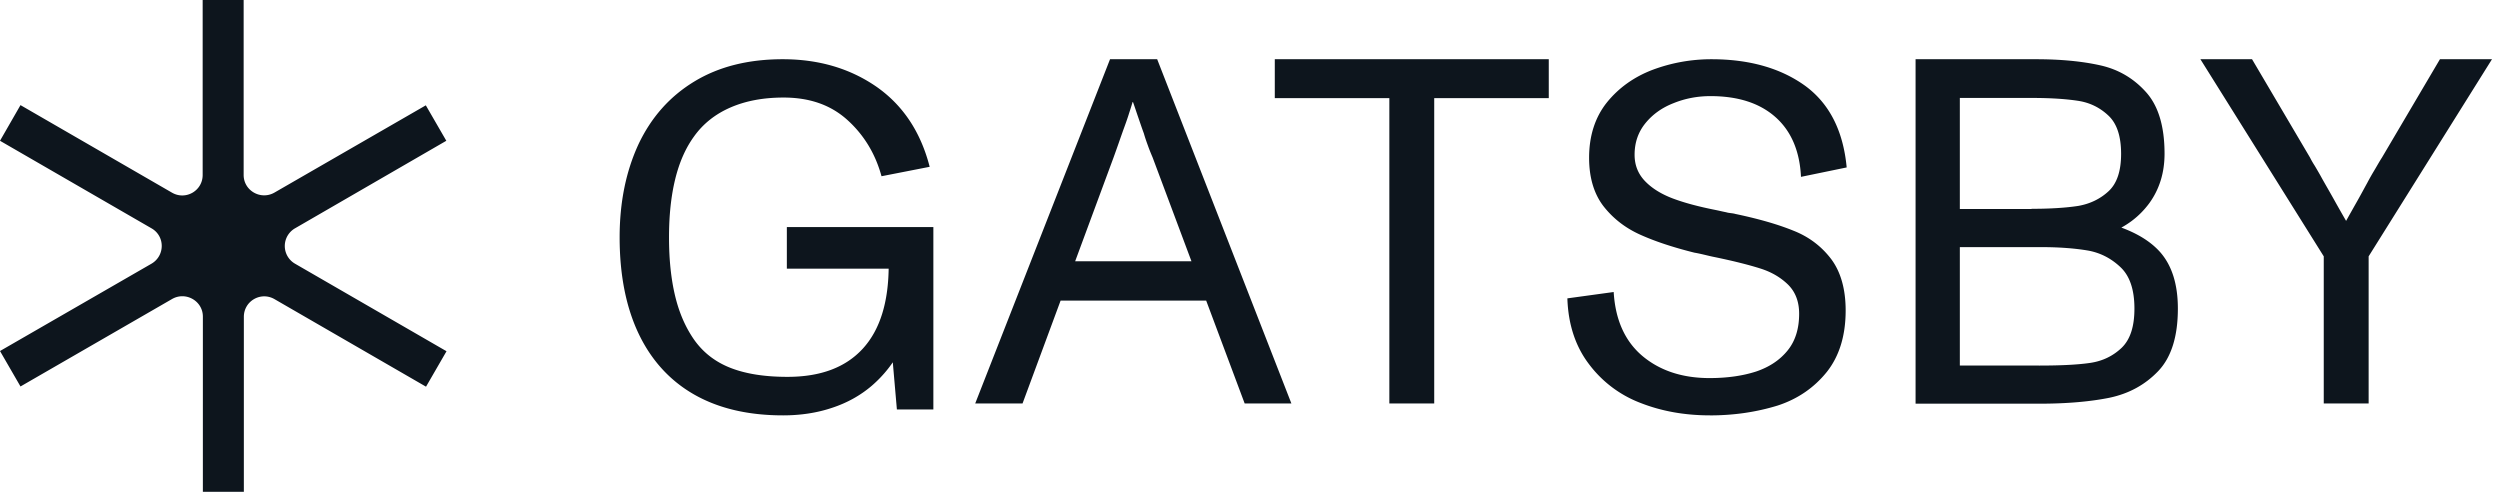 <svg xmlns="http://www.w3.org/2000/svg" width="122" height="24" fill="none"><path fill="#0D151D" d="M38.208 20.27c-1.7 0-3.14-.34-4.32-1.01-1.18-.67-2.09-1.66-2.71-2.95-.62-1.29-.94-2.87-.94-4.73 0-1.71.31-3.22.92-4.54.62-1.31 1.52-2.33 2.72-3.06 1.2-.73 2.64-1.09 4.32-1.09 1.76 0 3.28.45 4.57 1.34 1.29.9 2.16 2.2 2.6 3.91l-2.35.46c-.3-1.1-.86-2.02-1.67-2.75-.81-.73-1.84-1.09-3.11-1.09-.98 0-1.84.16-2.58.48-.74.32-1.34.79-1.79 1.42-.42.58-.72 1.27-.92 2.09-.2.82-.3 1.76-.3 2.83 0 1.09.1 2.04.3 2.87.2.83.51 1.53.92 2.12.45.64 1.05 1.1 1.8 1.39.75.29 1.67.43 2.76.43 1.62 0 2.84-.46 3.68-1.38.84-.92 1.26-2.28 1.26-4.07l1.03.17h-6v-2.03h7.15v8.9h-1.78l-.29-3.34.46.43a6.01 6.01 0 0 1-1.39 1.75c-.56.48-1.21.84-1.94 1.08-.74.25-1.54.37-2.4.37zm9.382-.58 6.58-16.8h2.3l6.55 16.8h-2.28l-4.49-12c-.08-.19-.16-.38-.23-.58-.07-.19-.14-.39-.2-.6-.1-.27-.19-.54-.28-.8-.09-.26-.17-.51-.25-.73h-.02c-.06.21-.13.42-.2.64-.07.22-.15.44-.23.66-.08.22-.16.45-.24.68-.08.23-.17.48-.26.73l-4.44 12h-2.31zm3.07-5.02.7-1.92h7.9l.7 1.92h-9.3zm17.14 5.02V4.79h-5.59v-1.9h13.37v1.9h-5.59v14.9H67.8zm15.648.58c-1.23 0-2.36-.2-3.4-.61a5.647 5.647 0 0 1-2.52-1.91c-.65-.86-1-1.93-1.04-3.19l2.26-.31c.08 1.36.55 2.4 1.4 3.12.86.72 1.95 1.08 3.28 1.08.86 0 1.62-.11 2.27-.32.65-.22 1.16-.56 1.54-1.03.38-.47.56-1.07.56-1.79 0-.59-.18-1.06-.54-1.42-.36-.35-.8-.61-1.33-.78-.53-.17-1.27-.36-2.23-.56-.16-.03-.32-.07-.49-.11-.17-.04-.34-.08-.52-.11-1.04-.26-1.92-.55-2.65-.88-.73-.33-1.32-.79-1.79-1.39-.46-.6-.7-1.39-.7-2.36 0-1.07.29-1.97.86-2.69.58-.72 1.32-1.25 2.23-1.6.91-.34 1.87-.52 2.88-.52 1.84 0 3.36.43 4.55 1.28 1.19.86 1.88 2.19 2.05 4l-2.23.46c-.06-1.26-.48-2.24-1.25-2.92-.77-.68-1.82-1.02-3.17-1.02-.62 0-1.22.11-1.79.34-.57.22-1.03.55-1.38.98-.35.43-.53.94-.53 1.54 0 .51.17.94.52 1.3.34.35.8.63 1.36.84.56.21 1.24.39 2.04.55.1.02.19.04.28.06.09.02.18.04.28.06.06.02.14.03.22.04.08.01.15.02.22.04 1.14.24 2.08.51 2.84.82.76.3 1.37.77 1.84 1.39.46.62.7 1.46.7 2.5 0 1.23-.31 2.23-.92 3-.62.77-1.42 1.32-2.4 1.64-1.01.31-2.1.48-3.3.48zm10.032-.58V2.89h5.86c1.22 0 2.27.1 3.16.3.89.2 1.63.64 2.23 1.31.6.67.9 1.67.9 3 0 .93-.25 1.73-.74 2.41-.5.68-1.16 1.17-1.99 1.48l-.17-.53c1.23.32 2.13.81 2.7 1.46.57.66.85 1.57.85 2.74 0 1.36-.32 2.38-.96 3.05-.64.67-1.43 1.1-2.38 1.3-.94.19-2.09.29-3.43.29h-6.03v-.01zm5.66-9.5c.93 0 1.68-.05 2.27-.14.58-.1 1.08-.34 1.49-.72.41-.38.61-.99.61-1.82 0-.85-.2-1.47-.61-1.86-.41-.39-.9-.64-1.49-.73-.59-.09-1.33-.14-2.24-.14h-3.53v5.42h3.5v-.01zm.36 7.65c1.06 0 1.89-.04 2.5-.13.61-.09 1.12-.34 1.54-.74.42-.41.62-1.04.62-1.91 0-.93-.23-1.61-.7-2.04-.46-.43-1-.7-1.61-.8-.61-.1-1.35-.16-2.23-.16h-3.98v5.78h3.86zm13.899 1.85v-7.18l-6.02-9.62h2.52l2.83 4.8c.05.1.12.23.23.4.1.17.22.37.35.61.19.34.39.68.59 1.04.2.36.4.71.59 1.04.19-.34.37-.66.54-.96.17-.3.33-.6.49-.89.11-.21.23-.42.35-.62.12-.2.24-.42.37-.62l2.83-4.8h2.54l-6.02 9.62v7.18h-2.19zM21.78 6.87l-1-1.73-7.39 4.26c-.67.38-1.5-.1-1.5-.86V0h-2v8.54c0 .77-.83 1.25-1.5.86L1 5.13 0 6.87l7.39 4.27c.67.38.67 1.34 0 1.73L0 17.13l1 1.73 7.4-4.27c.67-.38 1.5.1 1.5.86V24h2v-8.54c0-.77.83-1.25 1.5-.86l7.39 4.27 1-1.73-7.39-4.27a.996.996 0 0 1 0-1.73l7.38-4.27z"/></svg>
